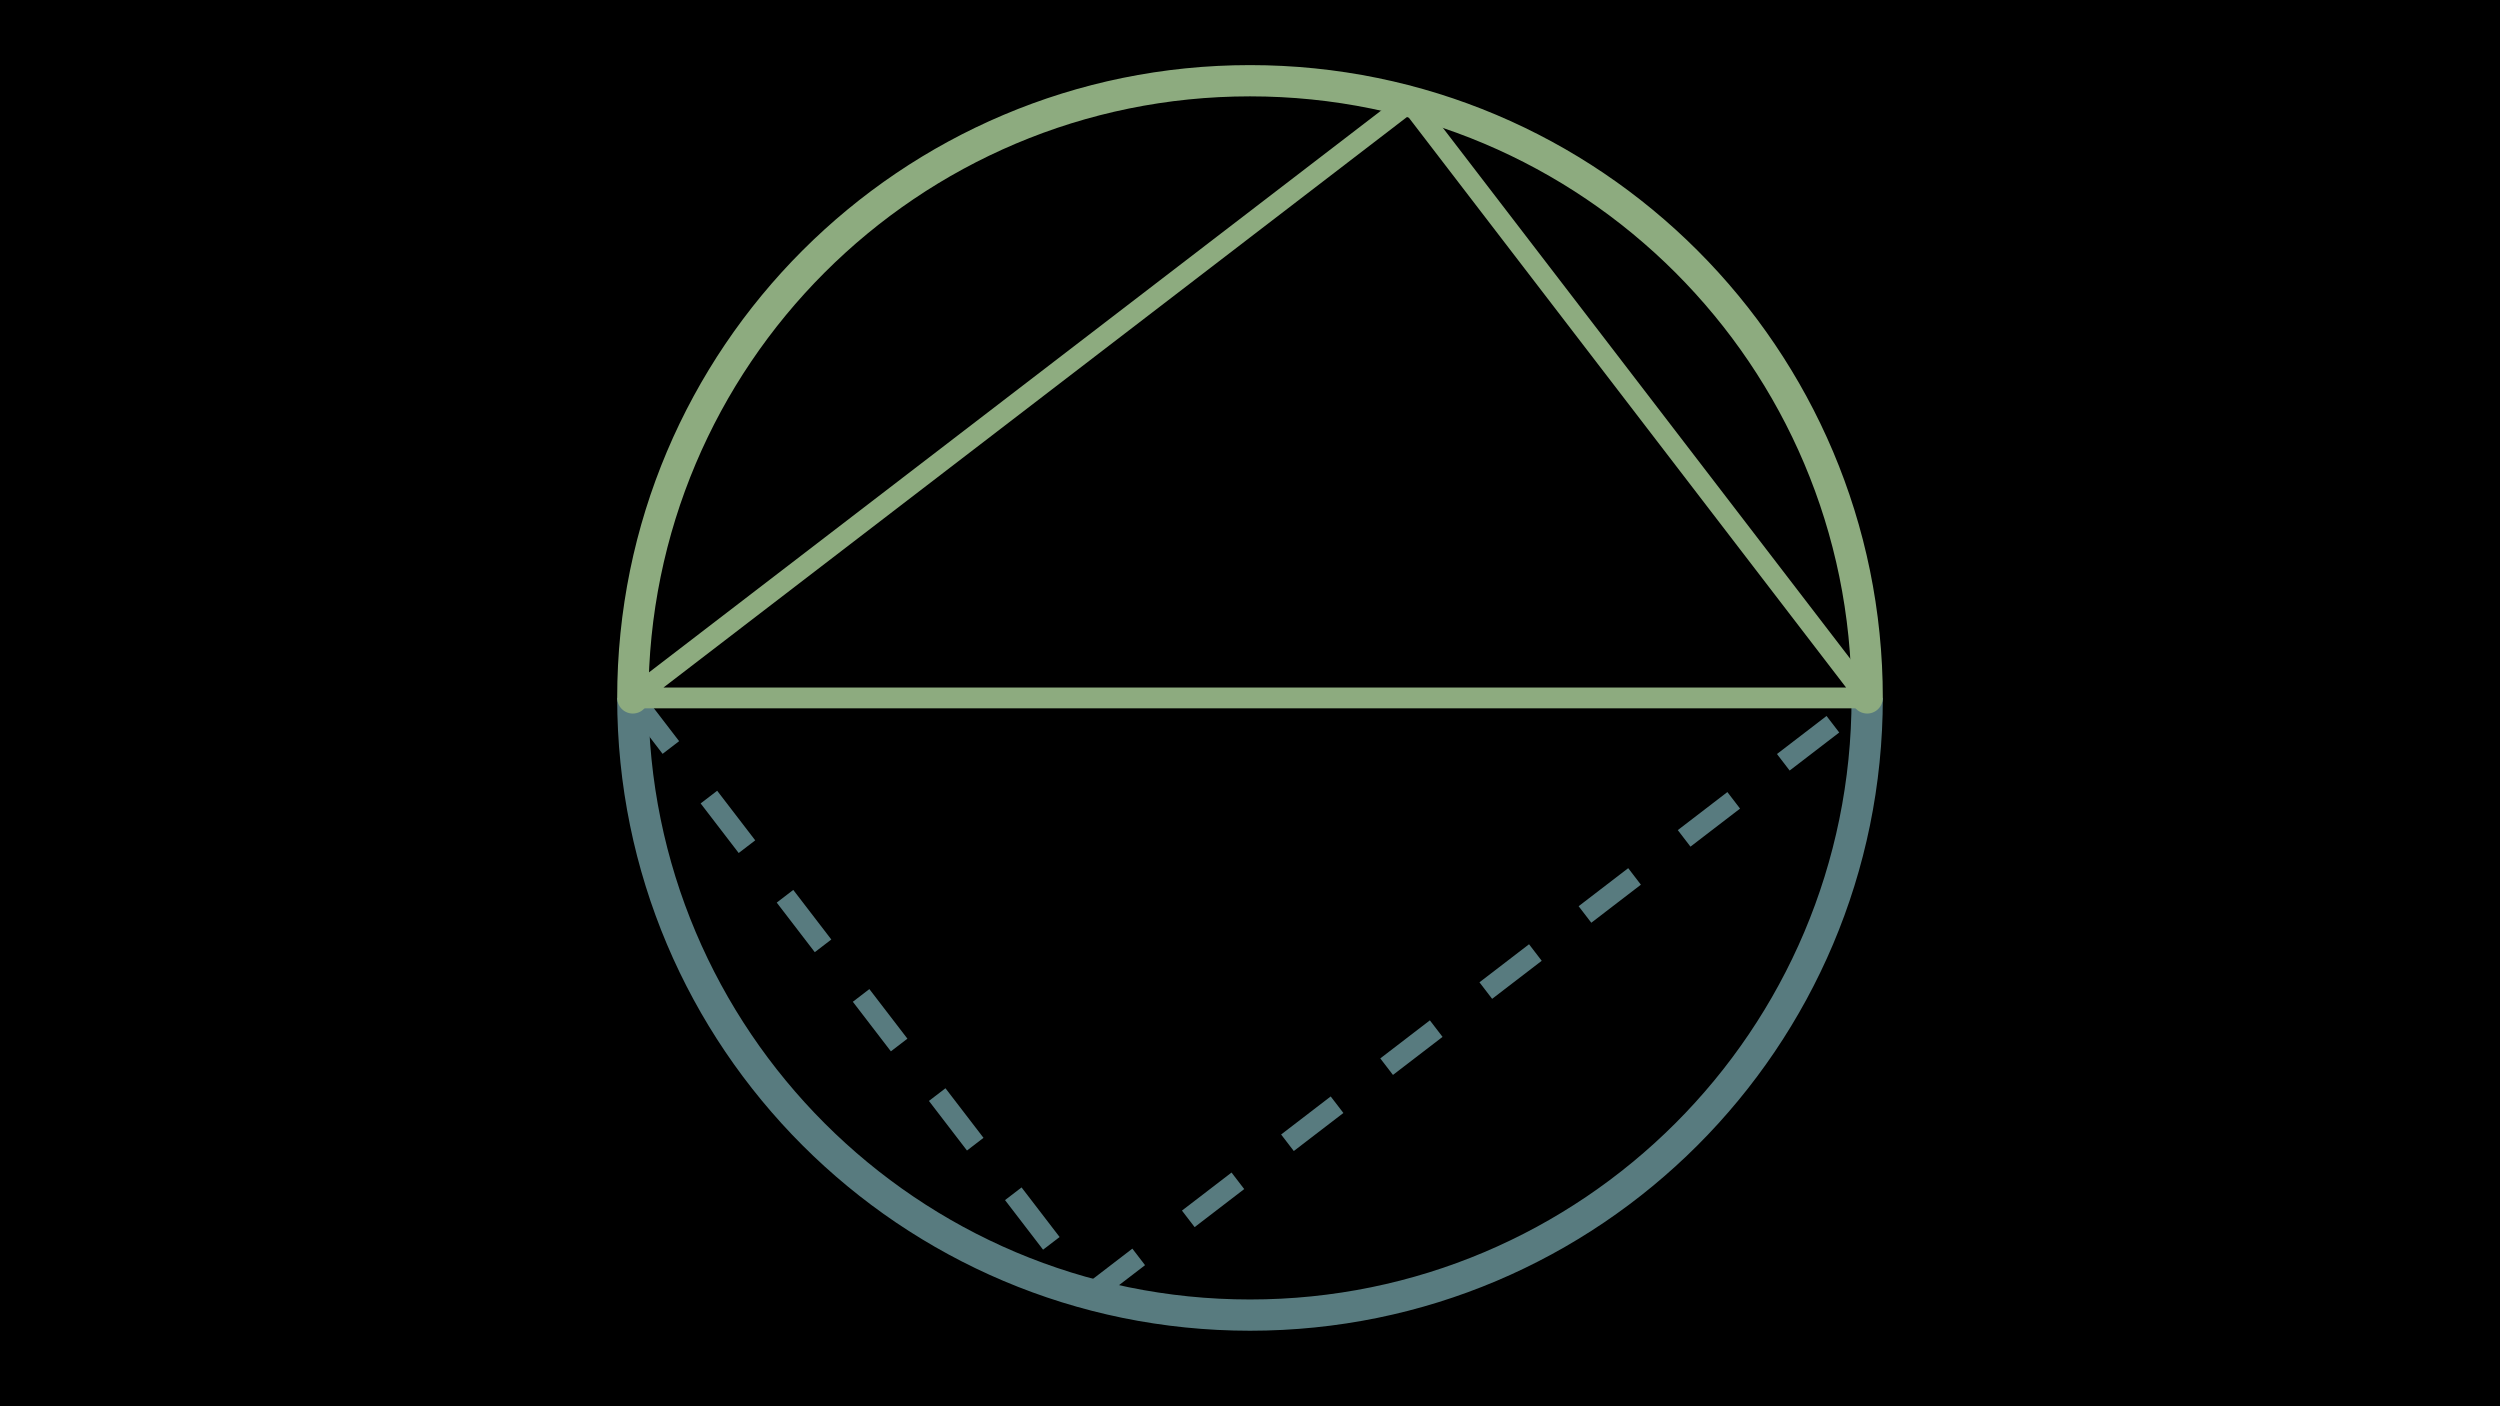 <svg width="240" height="135" viewBox="0 0 240 135" fill="none" xmlns="http://www.w3.org/2000/svg">
<g clip-path="url(#clip0_1_647)">
<rect width="240" height="135" fill="black"/>
<path d="M179.25 67C179.25 99.723 152.723 126.25 120 126.25C87.277 126.25 60.75 99.723 60.75 67" stroke="#587B7F" stroke-width="3" stroke-miterlimit="10"/>
<path d="M60.75 67L104.665 124.231L179.25 67" stroke="#587B7F" stroke-width="2" stroke-miterlimit="10" stroke-dasharray="6 6"/>
<path d="M60.75 67C60.75 34.277 87.277 7.75 120 7.75C152.723 7.75 179.25 34.277 179.25 67" stroke="#8DAB7F" stroke-width="3" stroke-miterlimit="10" stroke-linecap="round"/>
<path d="M60.75 67L135.335 9.769ZM179.25 67L135.335 9.769ZM60.75 67H179.25Z" stroke="#8DAB7F" stroke-width="2" stroke-miterlimit="10" stroke-linecap="round"/>
</g>
<defs>
<clipPath id="clip0_1_647">
<rect width="240" height="135" fill="white"/>
</clipPath>
</defs>
</svg>
